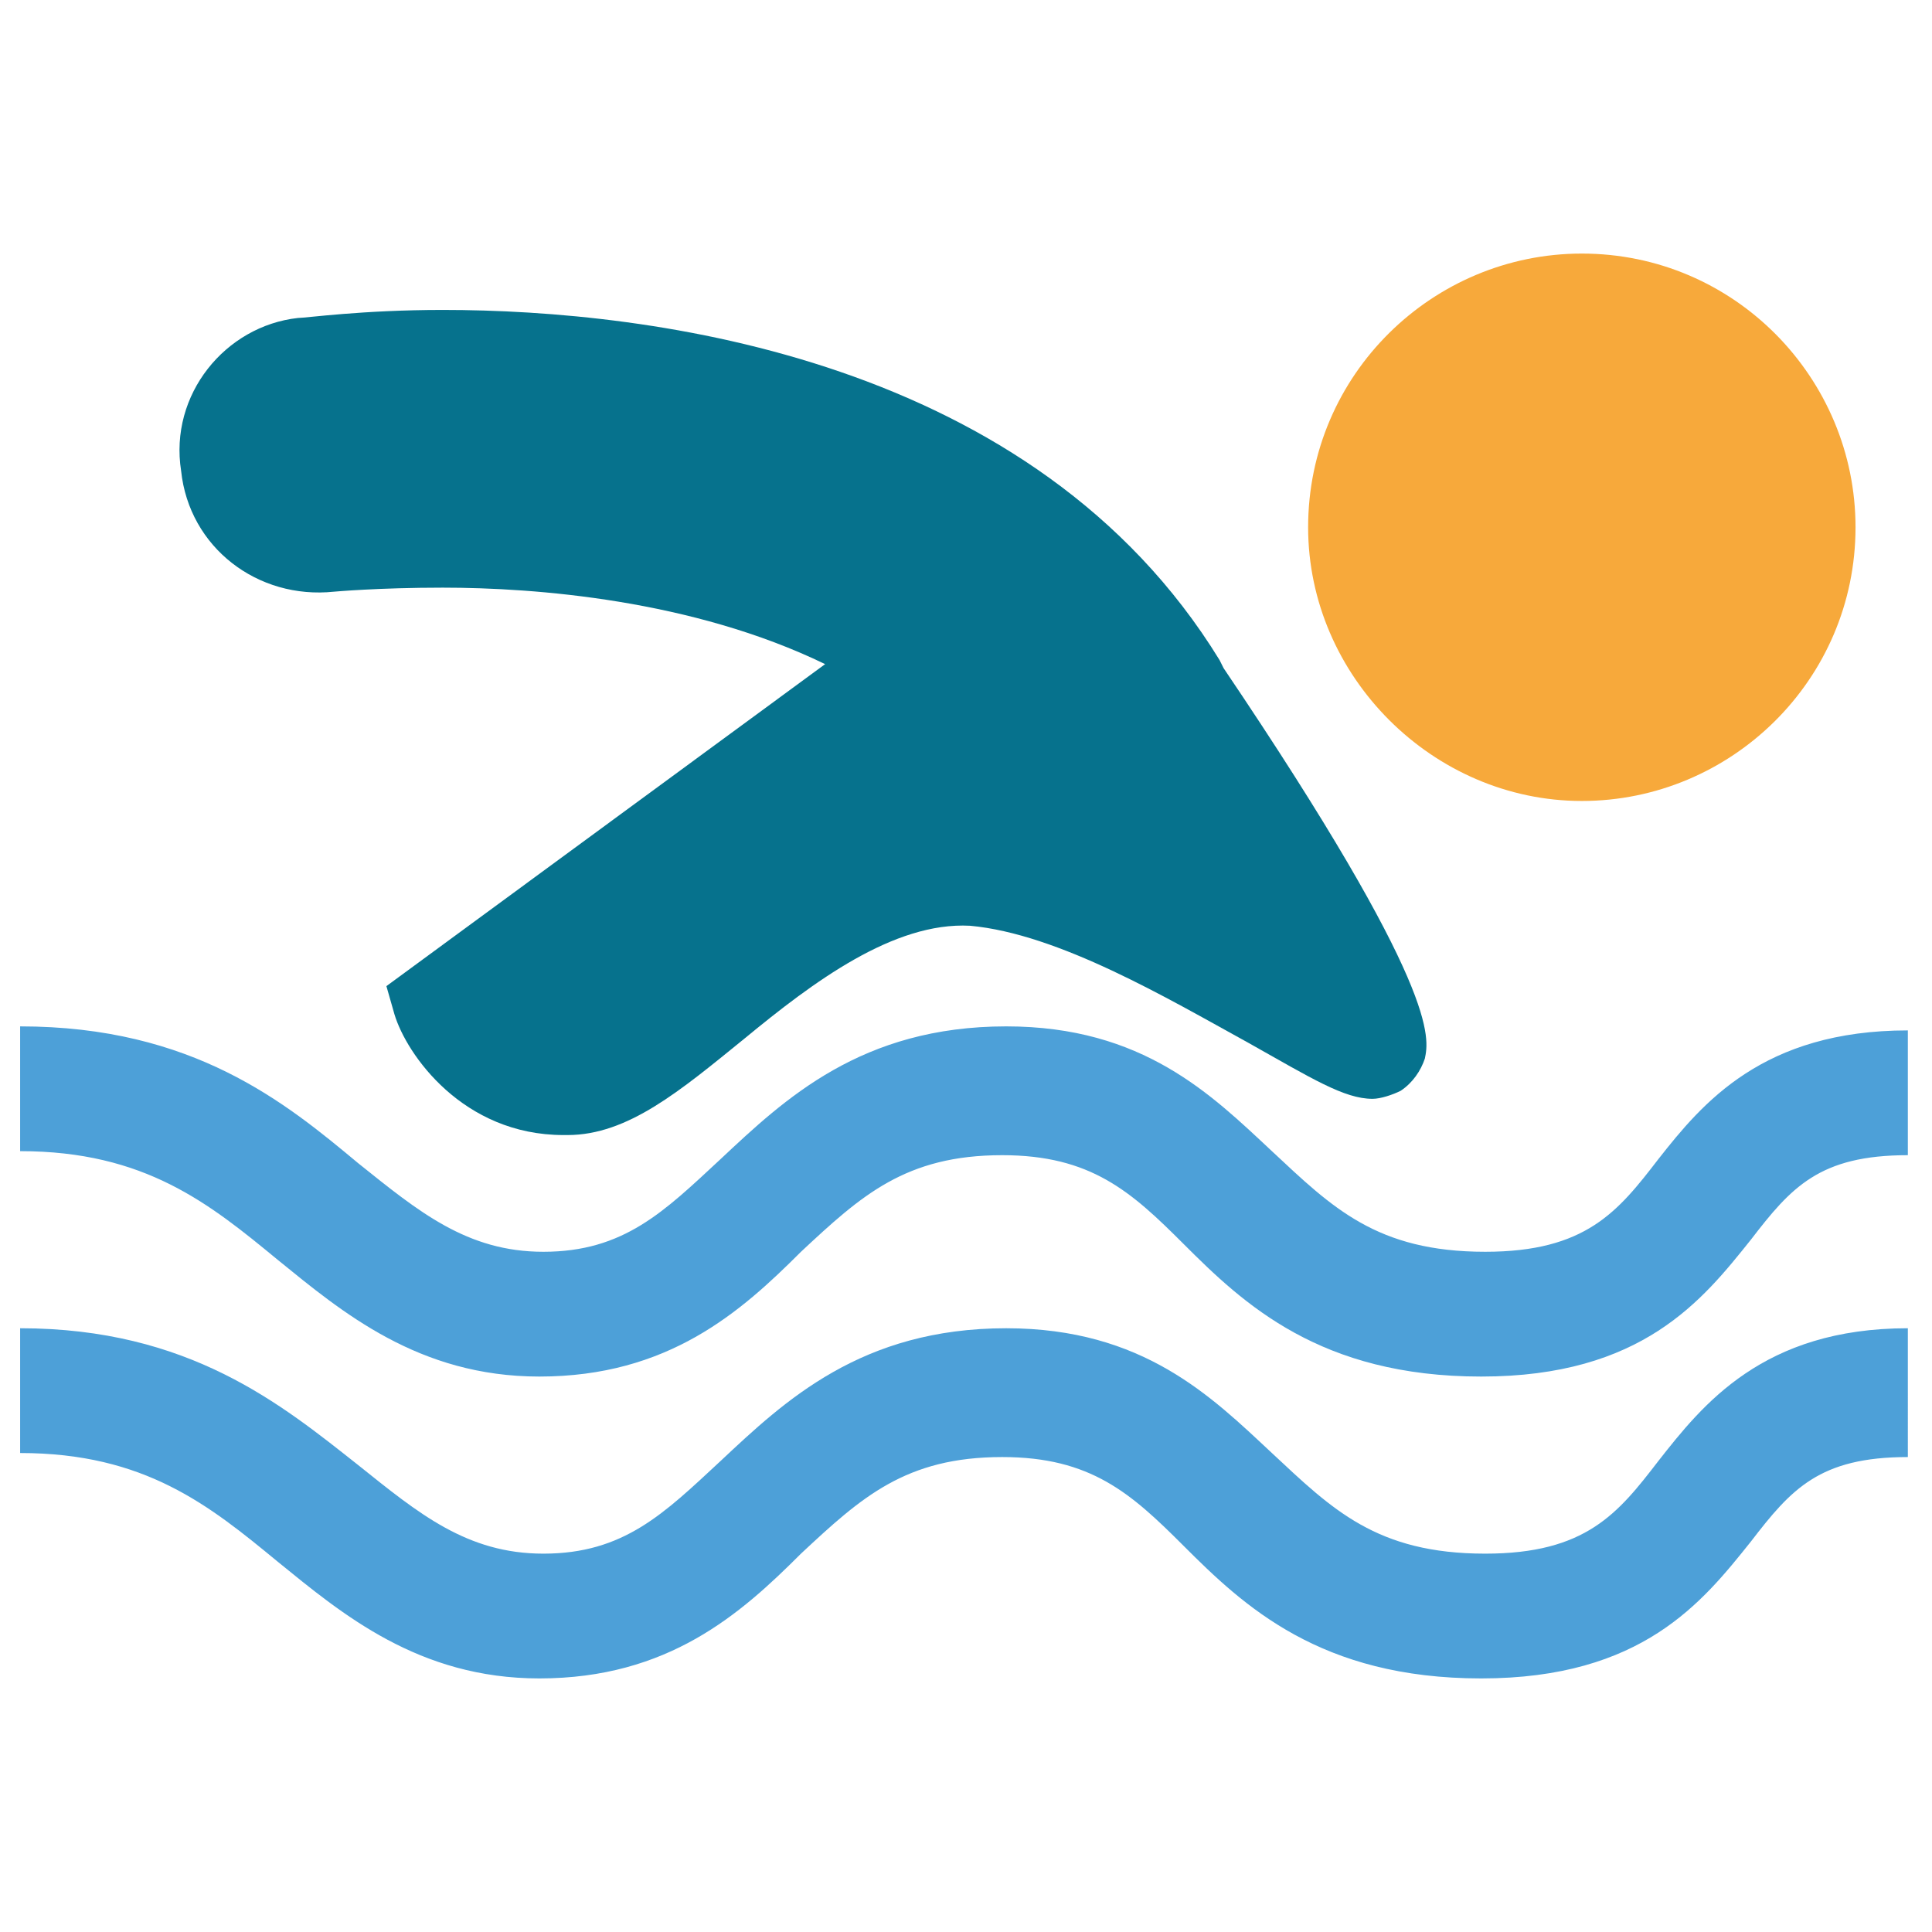 <?xml version="1.0" encoding="utf-8"?>
<!-- Generator: Adobe Illustrator 18.0.0, SVG Export Plug-In . SVG Version: 6.00 Build 0)  -->
<!DOCTYPE svg PUBLIC "-//W3C//DTD SVG 1.1//EN" "http://www.w3.org/Graphics/SVG/1.1/DTD/svg11.dtd">
<svg version="1.1" id="Layer_1" xmlns="http://www.w3.org/2000/svg" xmlns:xlink="http://www.w3.org/1999/xlink" x="0px" y="0px"
	 viewBox="0 0 48 48" enable-background="new 0 0 48 48" xml:space="preserve">
<g>
	<path fill="#F7A93B" d="M39.3,19.9c3.7,0,6.8-3,6.8-6.8c0-3.7-3-6.8-6.8-6.8c-3.7,0-6.8,3-6.8,6.8C32.5,16.8,35.6,19.9,39.3,19.9z"
		/>
	<path fill="#06728D" d="M8.3,14.7c0,0,1.1-0.1,2.7-0.1c2.3,0,6.2,0.3,9.5,1.9l-10.9,8l0.2,0.7c0.3,1,1.7,3,4.2,3l0.1,0
		c1.5,0,2.8-1.1,4.4-2.4c1.7-1.4,3.7-2.9,5.6-2.8c2.2,0.2,4.9,1.8,6.9,2.9c1.6,0.9,2.4,1.4,3.1,1.4c0.2,0,0.5-0.1,0.7-0.2
		c0.3-0.2,0.5-0.5,0.6-0.8c0.1-0.5,0.4-1.7-5-9.7l-0.1-0.2C25.7,8.9,16.2,7.7,11,7.7c-2,0-3.4,0.2-3.6,0.2c-1.8,0.2-3.2,1.9-2.9,3.8
		C4.7,13.6,6.4,14.9,8.3,14.7z"/>
	<path fill="#4DA0D8" d="M41.2,28.8c-1,1.3-1.8,2.3-4.3,2.3c-2.7,0-3.8-1.1-5.3-2.5c-1.5-1.4-3.2-3.1-6.6-3.1
		c-3.6,0-5.5,1.8-7.1,3.3c-1.4,1.3-2.4,2.3-4.4,2.3c-1.9,0-3.1-1-4.6-2.2c-1.8-1.5-4.1-3.4-8.4-3.4v3.1c3.1,0,4.7,1.3,6.4,2.7
		c1.6,1.3,3.5,2.9,6.5,2.9c3.2,0,5-1.6,6.5-3.1c1.5-1.4,2.6-2.4,5-2.4c2.2,0,3.2,0.9,4.5,2.2c1.5,1.5,3.4,3.3,7.4,3.3
		c4,0,5.5-1.9,6.7-3.4c1-1.3,1.7-2.1,3.9-2.1v-3.1C43.8,25.6,42.3,27.4,41.2,28.8z"/>
	<path fill="#4DA0D8" d="M41.2,36.3c-1,1.3-1.8,2.3-4.3,2.3c-2.7,0-3.8-1.1-5.3-2.5c-1.5-1.4-3.2-3.1-6.6-3.1
		c-3.6,0-5.5,1.8-7.1,3.3c-1.4,1.3-2.4,2.3-4.4,2.3c-1.9,0-3.1-1-4.6-2.2C7,34.9,4.7,33,0.5,33v3.1c3.1,0,4.7,1.3,6.4,2.7
		c1.6,1.3,3.5,2.9,6.5,2.9c3.2,0,5-1.6,6.5-3.1c1.5-1.4,2.6-2.4,5-2.4c2.2,0,3.2,0.9,4.5,2.2c1.5,1.5,3.4,3.3,7.4,3.3
		c4,0,5.5-1.9,6.7-3.4c1-1.3,1.7-2.1,3.9-2.1V33C43.8,33,42.3,34.9,41.2,36.3z"/>
</g>
</svg>
